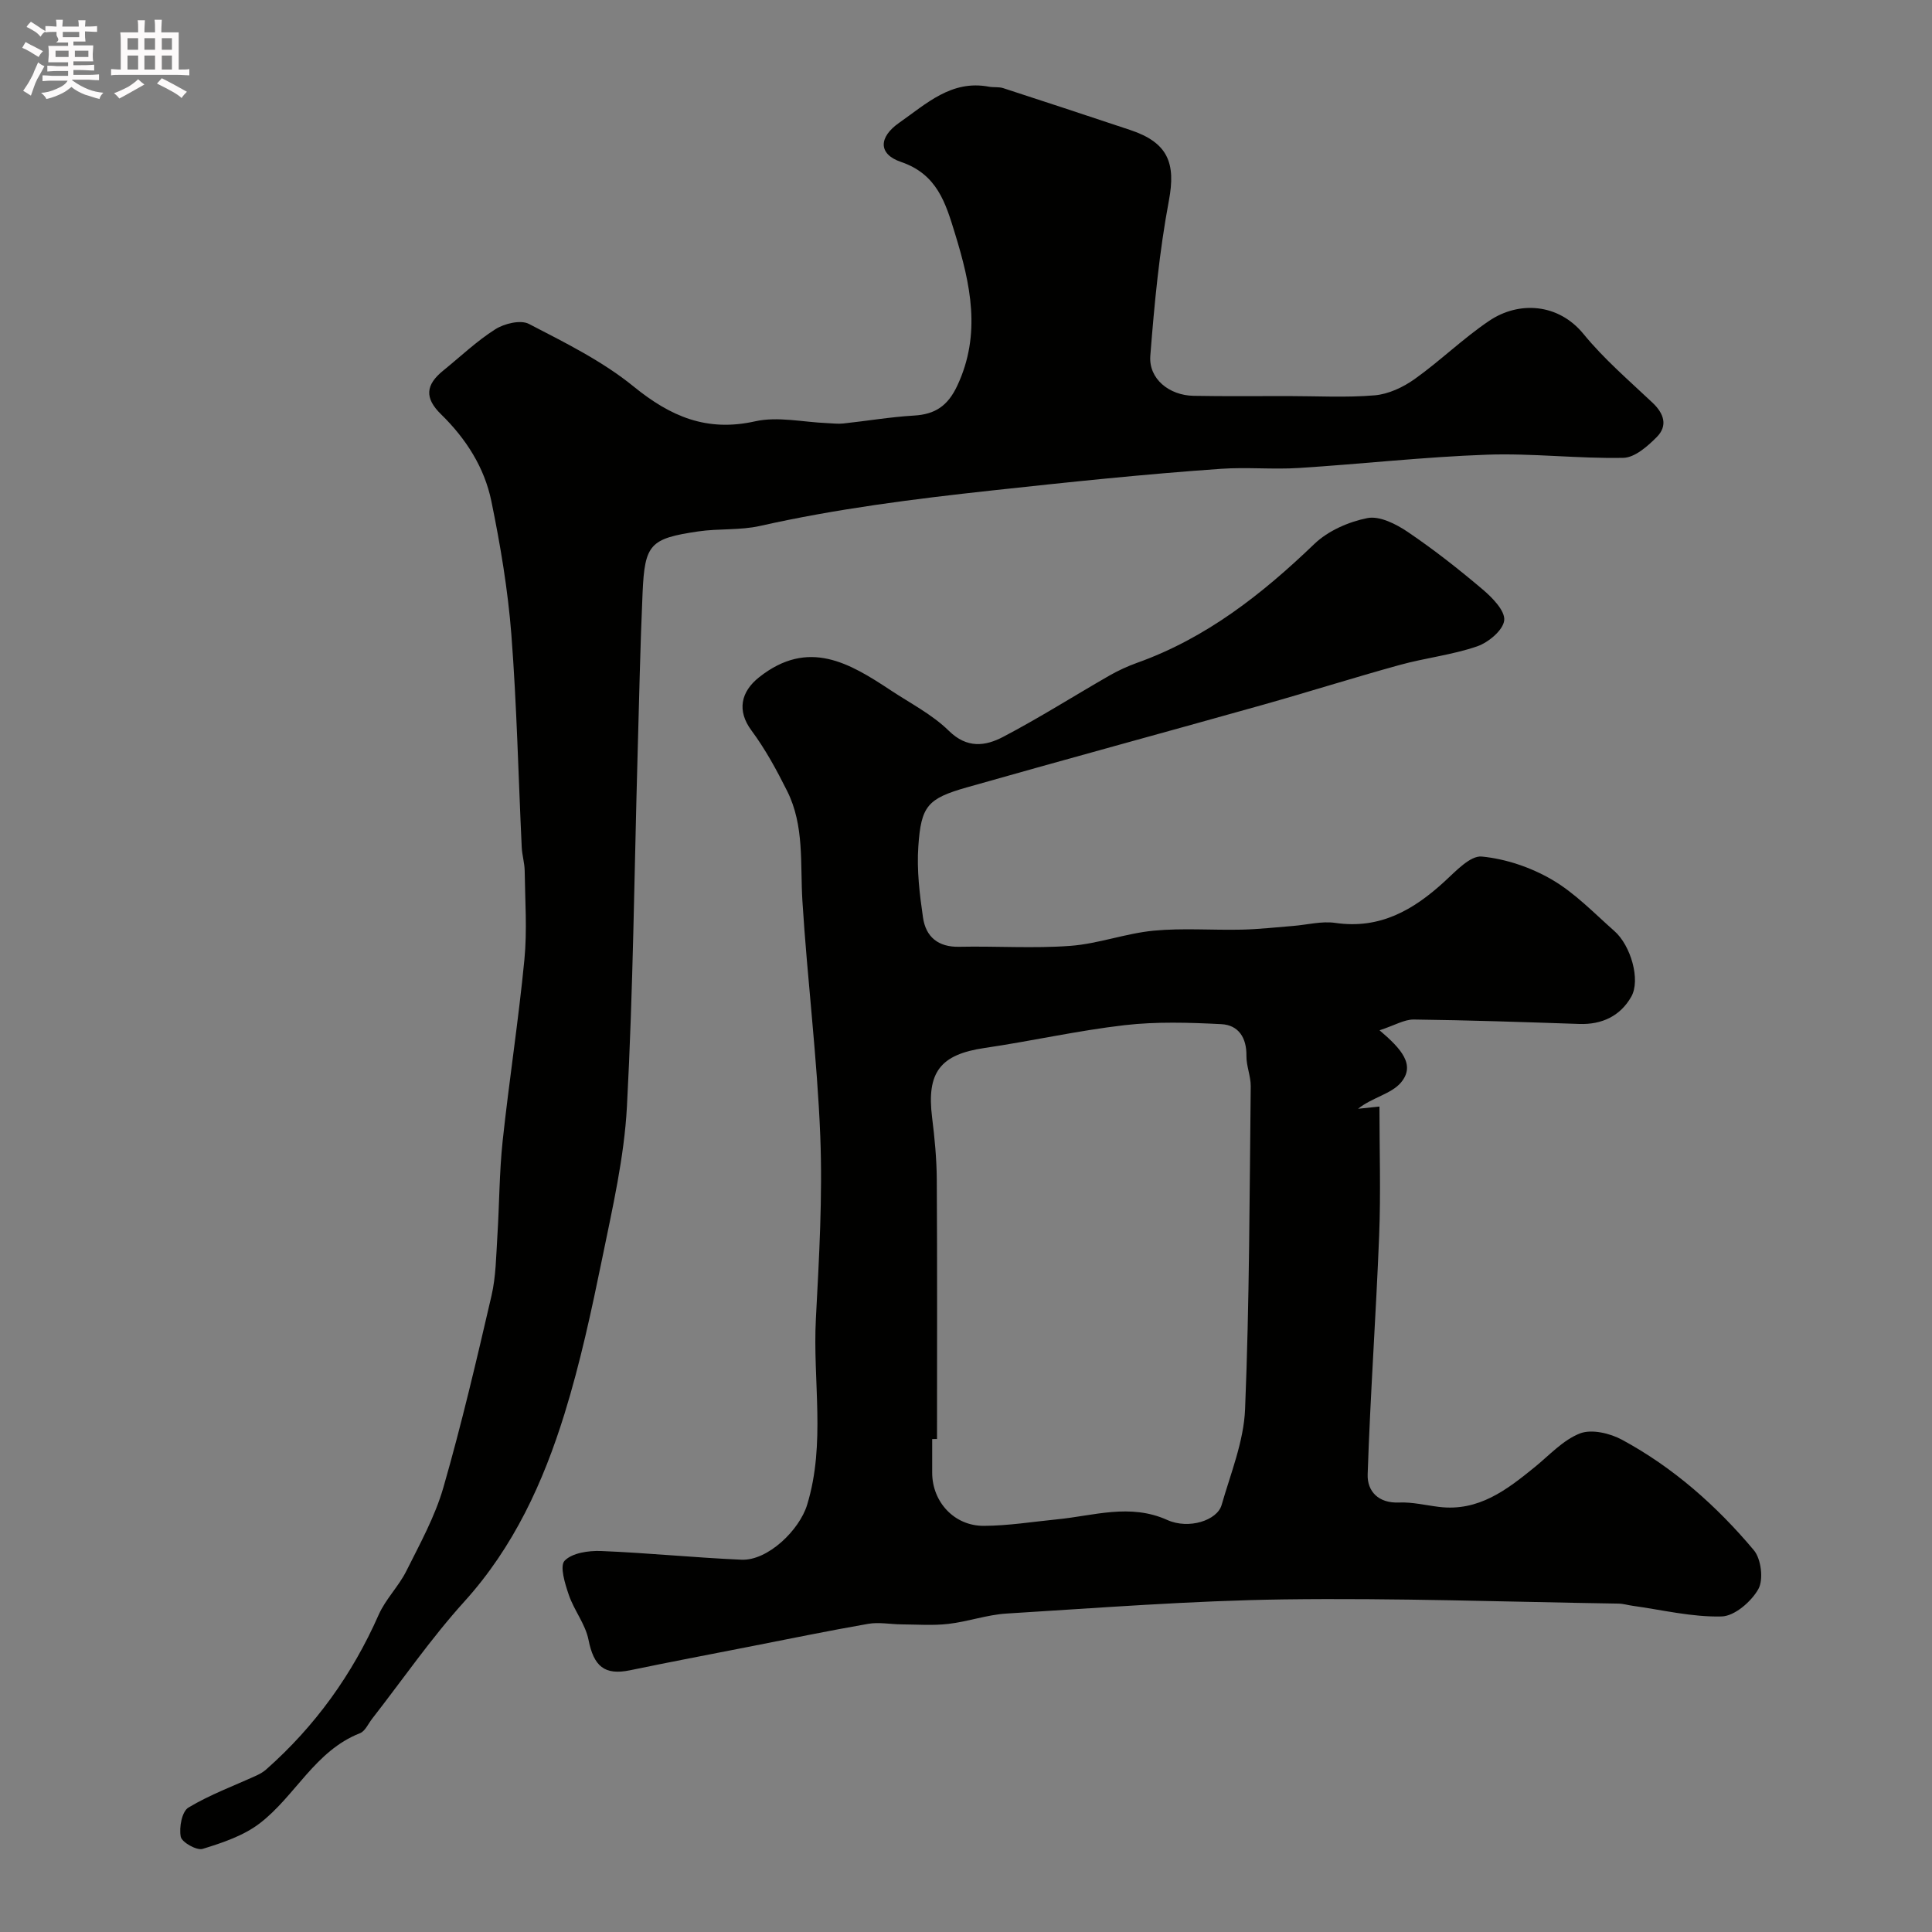 <svg enable-background="new 0 0 400 400" viewBox="0 0 400 400" xmlns="http://www.w3.org/2000/svg"><rect x="0" y="0" width="400" height="400" fill="#808080" stroke="none"/><path d="m6.8 9.5c.6.3 1.3.7 2.1 1.1-.4.4-.7.8-.9 1.2-.7-.4-1.3-.8-1.8-1.1s-1.1-.6-1.6-.8c.2-.4.5-.8.7-1.2.4.2.8.5 1.5.8zm.9 6.9c-.3.6-.5 1.1-.7 1.7s-.4 1.1-.6 1.7c-.6-.4-1.1-.7-1.6-1 .7-1 1.2-1.8 1.5-2.4.3-.5.6-1.1.8-1.7.3-.6.5-1.2.8-1.8.3.3.8.6 1.3.8-.7 1.3-1.2 2.2-1.5 2.7zm.1-11c.4.3 1 .7 1.7 1.1-.5.2-.8.6-1.1 1.1-.5-.6-1-1-1.4-1.2s-.9-.6-1.5-.8c.2-.4.5-.7.9-1.1.5.3.9.6 1.4.9zm10.5 13.1c1 .4 2 .6 3.1.7-.4.4-.7.8-.8 1.3-.9-.2-1.9-.6-3-.9-1-.4-2-.9-2.8-1.6-.5.4-1.1.9-1.9 1.3s-1.9.9-3.3 1.2c-.1-.3-.5-.8-1.1-1.3 1 0 2.1-.3 3.2-.8 1.2-.5 1.9-1 2.3-1.7h-3.2c-.4 0-1 0-2 .1v-1.2c1 0 1.7.1 2 .1h3.3v-1h-2.3c-.2 0-.9 0-2 .1v-1.2c1.2 0 1.9.1 2 .1h2.3v-.8h-4.1c0-.7.1-1.2.1-1.6 0-.5 0-1.1-.1-1.8h4.1v-.7h-2.5c1-.6.1-1.1.1-1.6v-.6h-.5c-.4 0-1 0-1.8.1v-1.3c1.2 0 1.9.1 2.1.1h.2c0-.3 0-.8-.1-1.4h1.4c0 .6-.1 1-.1 1.4h3.4c0-.4 0-.8-.1-1.3h1.5c0 .4-.1.9-.1 1.3.7 0 1.5 0 2.5-.1v1.2c-1 0-1.8-.1-2.5-.1v.6c0 .3 0 .8.1 1.5h-2.5v.8h4.1c0 .7-.1 1.3-.1 1.8s0 1 .1 1.5h-4.1v.8h1.4c.8 0 1.8 0 2.9-.1v1.2c-1 0-1.9-.1-2.8-.1h-1.5v1h3.2c.3 0 1 0 2.1-.1v1.2c-1.1 0-1.8-.1-2.1-.1h-3.4l-.1.1c1.4 1 2.4 1.5 3.4 1.9zm-4.1-6.7v-1.3h-2.7v1.3zm2.2-4.1v-1.1h-3.4v1.1zm1.9 4.1v-1.3h-2.8v1.3z" fill="#fcfafa"/><path d="m37 6.7v2.3 5.4c1 0 1.8 0 2.2-.1v1.3c-.6 0-1.5-.1-2.5-.1h-11.9c-.7 0-1.3 0-1.8.1v-1.3c.5 0 1.1.1 2 .1v-5.2c0-1 0-1.8-.1-2.5h3.7c0-1.3 0-2.1-.1-2.5h1.5c0 .4-.1 1.3-.1 2.5h2.2c0-1.2 0-2.1-.1-2.6h1.5c0 .4-.1 1.3-.1 2.6zm-12.3 13.7c-.3-.4-.7-.8-1.1-1.1 1.1-.4 2.1-.9 2.9-1.3.8-.5 1.5-1 2.1-1.6.4.4.9.8 1.3 1.1-2.5 1.4-4.2 2.4-5.2 2.9zm3.9-10.1v-2.4h-2.2v2.4zm0 4.1v-2.9h-2.2v2.9zm3.5-4.1v-2.4h-2.2v2.4zm0 4.1v-2.9h-2.2v2.9zm.4 2.9 1-1.1c.6.3 1.4.7 2.5 1.3s2 1.1 2.7 1.5c-.4.4-.8.8-1.1 1.3-.8-.8-2.5-1.7-5.1-3zm3.1-7v-2.4h-2.1v2.4zm0 4.1v-2.9h-2.1v2.9z" fill="#fcfafa"/><g fill="#010100"><path d="m285.62 213.31c4.49 3.82 7.51 7.16 4.43 10.82-2.01 2.38-5.99 3.1-8.88 5.43 1.76-.18 3.52-.36 4.43-.46 0 8.97.29 17.84-.06 26.69-.65 16.5-1.84 32.98-2.38 49.48-.11 3.45 2.19 6 6.51 5.81 2.75-.12 5.53.58 8.29.91 8.15.99 13.99-3.52 19.78-8.23 3.05-2.48 5.88-5.63 9.39-6.99 2.41-.93 6.21-.03 8.7 1.32 10.61 5.74 19.58 13.68 27.29 22.87 1.51 1.8 2.03 6.07.93 8.04-1.46 2.6-4.93 5.6-7.6 5.67-6.13.16-12.3-1.36-18.45-2.21-.97-.13-1.94-.44-2.91-.45-23.1-.36-46.21-1.18-69.3-.87-19.15.26-38.28 1.76-57.41 2.93-4.04.25-7.99 1.68-12.03 2.14-3.19.37-6.46.12-9.7.1-2.31-.02-4.68-.5-6.91-.11-8.32 1.45-16.59 3.16-24.88 4.78-8.14 1.6-16.29 3.14-24.41 4.83-5.31 1.1-7.52-.83-8.61-6.32-.64-3.23-2.98-6.08-4.07-9.27-.79-2.31-1.93-5.98-.87-7.09 1.56-1.62 4.96-2.11 7.54-2.01 9.7.39 19.38 1.38 29.07 1.8 5.46.24 11.99-6.13 13.59-11.34 3.9-12.74 1.14-25.7 1.82-38.54.66-12.58 1.4-25.22.91-37.79-.64-16.26-2.69-32.47-3.7-48.72-.48-7.7.44-15.57-3.16-22.76-2.17-4.34-4.52-8.67-7.4-12.55-3.01-4.06-2.23-7.99 1.63-11.03 10.17-8.02 18.66-2.93 27.23 2.74 4.08 2.7 8.58 5 12.01 8.37 3.78 3.72 7.58 3.18 11.23 1.27 7.5-3.93 14.67-8.48 22.02-12.7 1.82-1.04 3.76-1.93 5.73-2.64 14.31-5.11 25.86-14.2 36.69-24.6 2.84-2.73 7.11-4.6 11.01-5.37 2.53-.49 5.93 1.24 8.34 2.87 5.41 3.66 10.57 7.72 15.55 11.94 1.99 1.69 4.64 4.41 4.42 6.37-.22 2.03-3.27 4.58-5.6 5.38-5.18 1.78-10.75 2.39-16.06 3.86-9.54 2.63-18.97 5.62-28.5 8.3-20.35 5.72-40.74 11.25-61.07 17.03-8.15 2.32-9.5 3.83-10.07 12.23-.34 4.87.26 9.87.97 14.74.58 3.98 3.13 6.14 7.51 6.04 7.66-.16 15.36.38 22.99-.19 5.79-.43 11.43-2.58 17.22-3.14 6.04-.58 12.18-.08 18.27-.22 3.54-.08 7.06-.48 10.59-.76 2.94-.23 5.96-1.05 8.8-.63 9.23 1.34 16.15-2.67 22.58-8.56 2.33-2.13 5.32-5.41 7.73-5.18 4.99.48 10.19 2.25 14.54 4.79 4.76 2.77 8.72 6.94 12.91 10.63 3.4 2.99 5.46 10.13 3.5 13.59-2.25 3.97-6.04 5.81-10.75 5.65-11.43-.39-22.87-.78-34.3-.92-1.97-.01-3.94 1.21-7.07 2.23zm-91.62 84.62c-.33 0-.67 0-1 .01v7c.01 5.99 4.55 11 10.69 10.97 5.07-.02 10.14-.85 15.2-1.35 7.58-.74 15.05-3.34 22.77.13 4.48 2.02 10.35.08 11.26-3.09 1.88-6.56 4.59-13.17 4.86-19.84.91-22.27.92-44.57 1.17-66.86.02-2.09-.92-4.2-.89-6.29.06-3.77-1.65-6.39-5.2-6.57-6.66-.34-13.42-.55-20.03.21-9.71 1.12-19.29 3.3-28.97 4.72-9.18 1.34-12.05 5.02-10.88 14.39.53 4.24.94 8.53.97 12.8.11 17.91.05 35.84.05 53.77z"/><path d="m266.62 82c6 0 12.03.35 17.98-.15 2.85-.24 5.88-1.66 8.26-3.35 5.33-3.79 10.06-8.44 15.48-12.09 6.12-4.12 14.3-3.63 19.5 2.73 4.24 5.19 9.42 9.63 14.31 14.25 2.38 2.25 3.17 4.76.88 7.08-1.9 1.92-4.56 4.27-6.93 4.32-9.42.19-18.88-.99-28.29-.65-12.98.46-25.92 1.93-38.9 2.75-5.34.34-10.74-.2-16.07.17-15.87 1.1-31.69 2.77-47.51 4.49-16.16 1.76-32.14 3.78-47.98 7.34-4.13.93-8.54.51-12.76 1.13-10.01 1.47-11.1 2.63-11.55 12.68-.5 11.26-.72 22.53-1.04 33.8-.68 24.2-.91 48.42-2.2 72.59-.56 10.53-2.99 21.01-5.11 31.4-2.22 10.82-4.55 21.68-7.81 32.21-4.4 14.19-10.5 27.56-20.73 38.87-6.9 7.62-12.78 16.17-19.12 24.3-.8 1.03-1.44 2.56-2.5 2.97-9.32 3.65-13.39 13.03-20.78 18.68-3.35 2.56-7.69 4.01-11.79 5.27-1.23.38-4.32-1.36-4.54-2.52-.37-1.91.24-5.22 1.59-6.03 4.45-2.68 9.42-4.5 14.18-6.68.69-.32 1.38-.73 1.95-1.24 10.11-8.95 17.8-19.62 23.26-32 1.43-3.23 4.14-5.88 5.73-9.06 2.82-5.64 5.94-11.29 7.67-17.3 3.77-13.11 6.88-26.41 9.96-39.7.92-3.97.95-8.16 1.21-12.26.42-6.59.4-13.23 1.1-19.79 1.34-12.52 3.29-24.99 4.5-37.52.59-6.07.14-12.25.06-18.38-.02-1.62-.53-3.24-.61-4.87-.7-14.7-1.02-29.43-2.15-44.09-.72-9.25-2.27-18.49-4.14-27.59-1.43-6.97-5.25-12.94-10.41-17.98-3.45-3.37-3.23-6.08.45-9.06 3.57-2.89 6.93-6.11 10.78-8.55 1.87-1.19 5.24-2 6.95-1.11 7.48 3.88 15.21 7.69 21.68 12.96 7.65 6.22 15.15 9.45 25.16 7.21 4.7-1.05 9.91.17 14.88.37 1.12.04 2.26.2 3.36.08 4.88-.52 9.74-1.35 14.63-1.64 4.41-.25 7.02-2.01 8.98-6.18 5.03-10.72 2.74-21.08-.48-31.54-1.93-6.28-3.66-12.24-11.18-14.8-4.77-1.62-4.61-5.15-.34-8.12 5.59-3.9 10.78-8.92 18.56-7.45.97.18 2.04 0 2.96.3 8.78 2.85 17.55 5.75 26.31 8.67 7.83 2.61 9.44 6.88 7.99 14.59-1.99 10.59-3.01 21.39-3.85 32.15-.37 4.76 3.9 8.21 8.98 8.29 6.48.12 12.98.05 19.48.05z"/></g></svg>